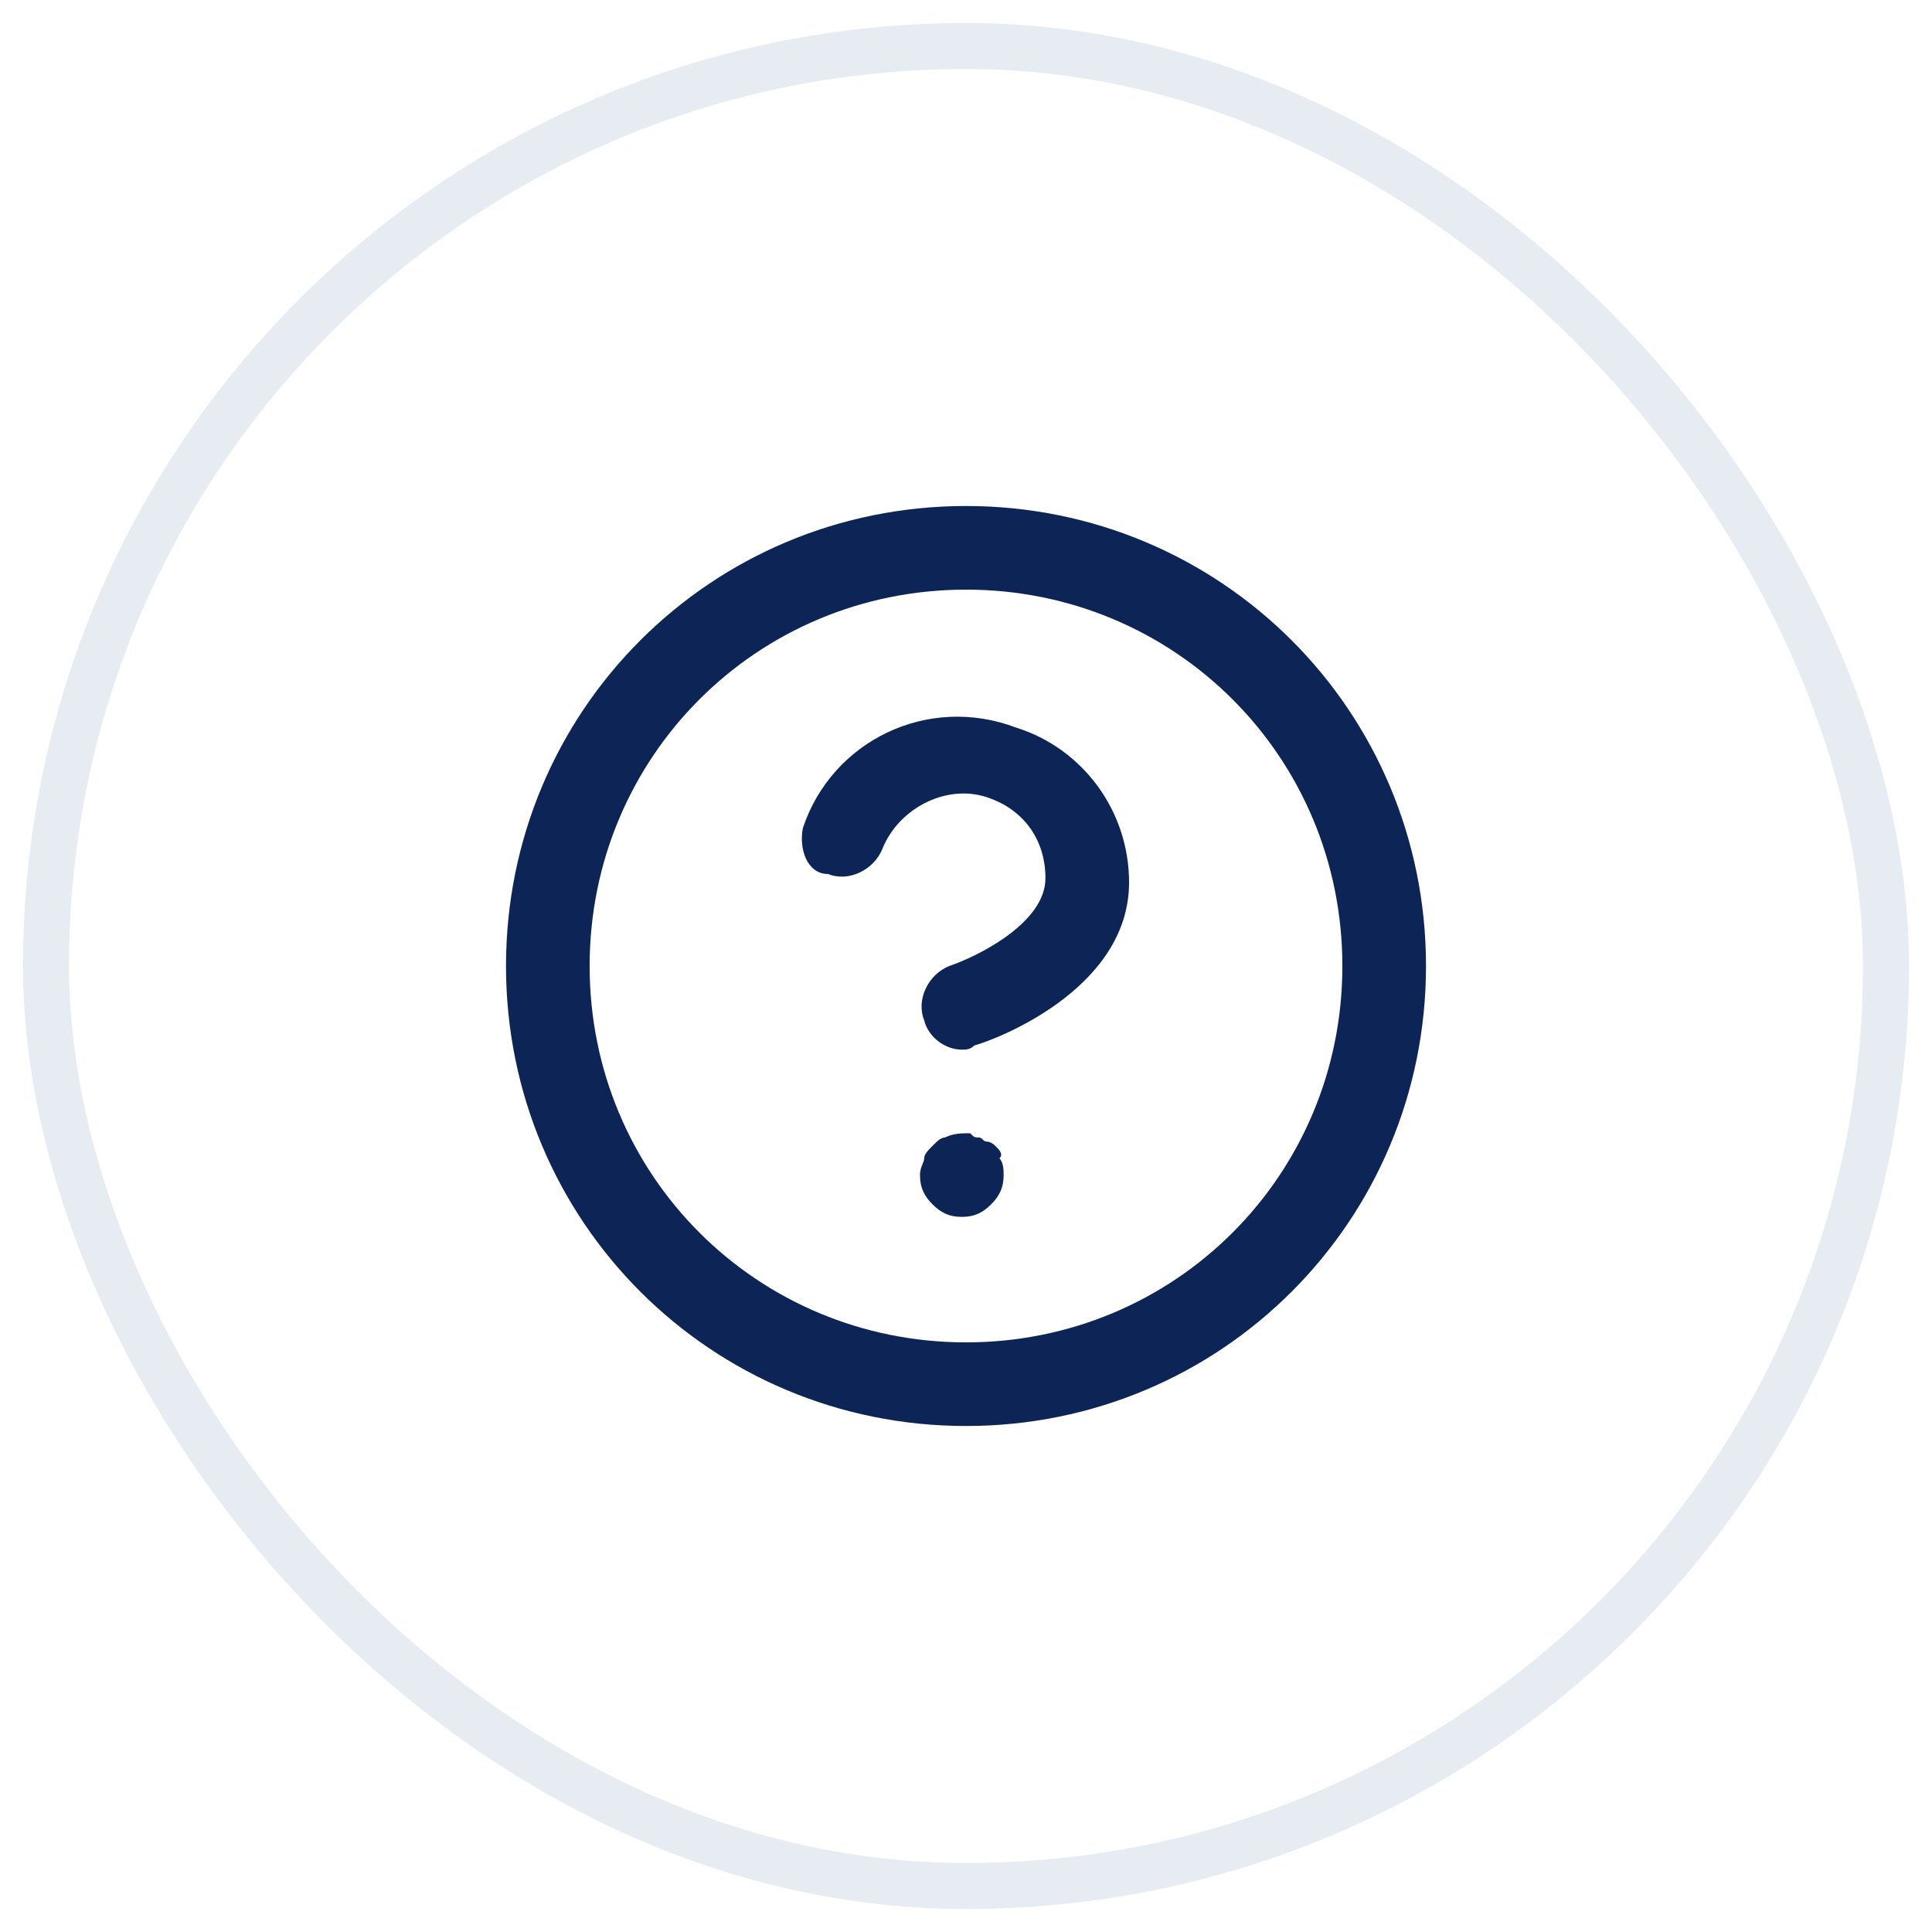 <svg width="42" height="42" viewBox="0 0 42 42" fill="none" xmlns="http://www.w3.org/2000/svg">
<rect opacity="0.154" x="1" y="1" width="40" height="40" rx="20" stroke="#657EAE"/>
<path fill-rule="evenodd" clip-rule="evenodd" d="M21 31C26.546 31 31 26.546 31 21C31 15.454 26.546 11 21 11C15.454 11 11 15.454 11 21C11 26.546 15.454 31 21 31ZM21.182 22.727C21.545 22.636 24.545 21.546 24.545 19.182C24.545 17.636 23.545 16.273 22.091 15.818C20.182 15.091 18.091 16.091 17.454 18C17.364 18.454 17.546 19 18 19C18.454 19.182 19 18.909 19.182 18.454C19.545 17.546 20.636 17 21.545 17.364C22.273 17.636 22.727 18.273 22.727 19.091C22.727 20.091 21.182 20.818 20.636 21C20.182 21.182 19.909 21.727 20.091 22.182C20.182 22.546 20.545 22.818 20.909 22.818C21 22.818 21.091 22.818 21.182 22.727ZM29.182 21C29.182 16.454 25.546 12.818 21 12.818C16.455 12.818 12.818 16.454 12.818 21C12.818 25.546 16.455 29.182 21 29.182C25.546 29.182 29.182 25.546 29.182 21ZM21.454 24.818C21.546 24.818 21.636 24.909 21.636 24.909C21.727 25 21.818 25.091 21.727 25.182C21.818 25.273 21.818 25.454 21.818 25.546C21.818 25.818 21.727 26 21.546 26.182C21.364 26.364 21.182 26.454 20.909 26.454C20.636 26.454 20.454 26.364 20.273 26.182C20.091 26 20 25.818 20 25.546C20 25.439 20.031 25.364 20.057 25.301C20.075 25.257 20.091 25.22 20.091 25.182C20.091 25.091 20.182 25 20.273 24.909C20.364 24.818 20.454 24.727 20.546 24.727C20.727 24.636 20.909 24.636 21.091 24.636C21.143 24.689 21.165 24.711 21.192 24.72C21.212 24.727 21.234 24.727 21.273 24.727C21.318 24.727 21.341 24.75 21.364 24.773C21.386 24.796 21.409 24.818 21.454 24.818Z" fill="#0C2556"/>
</svg>
